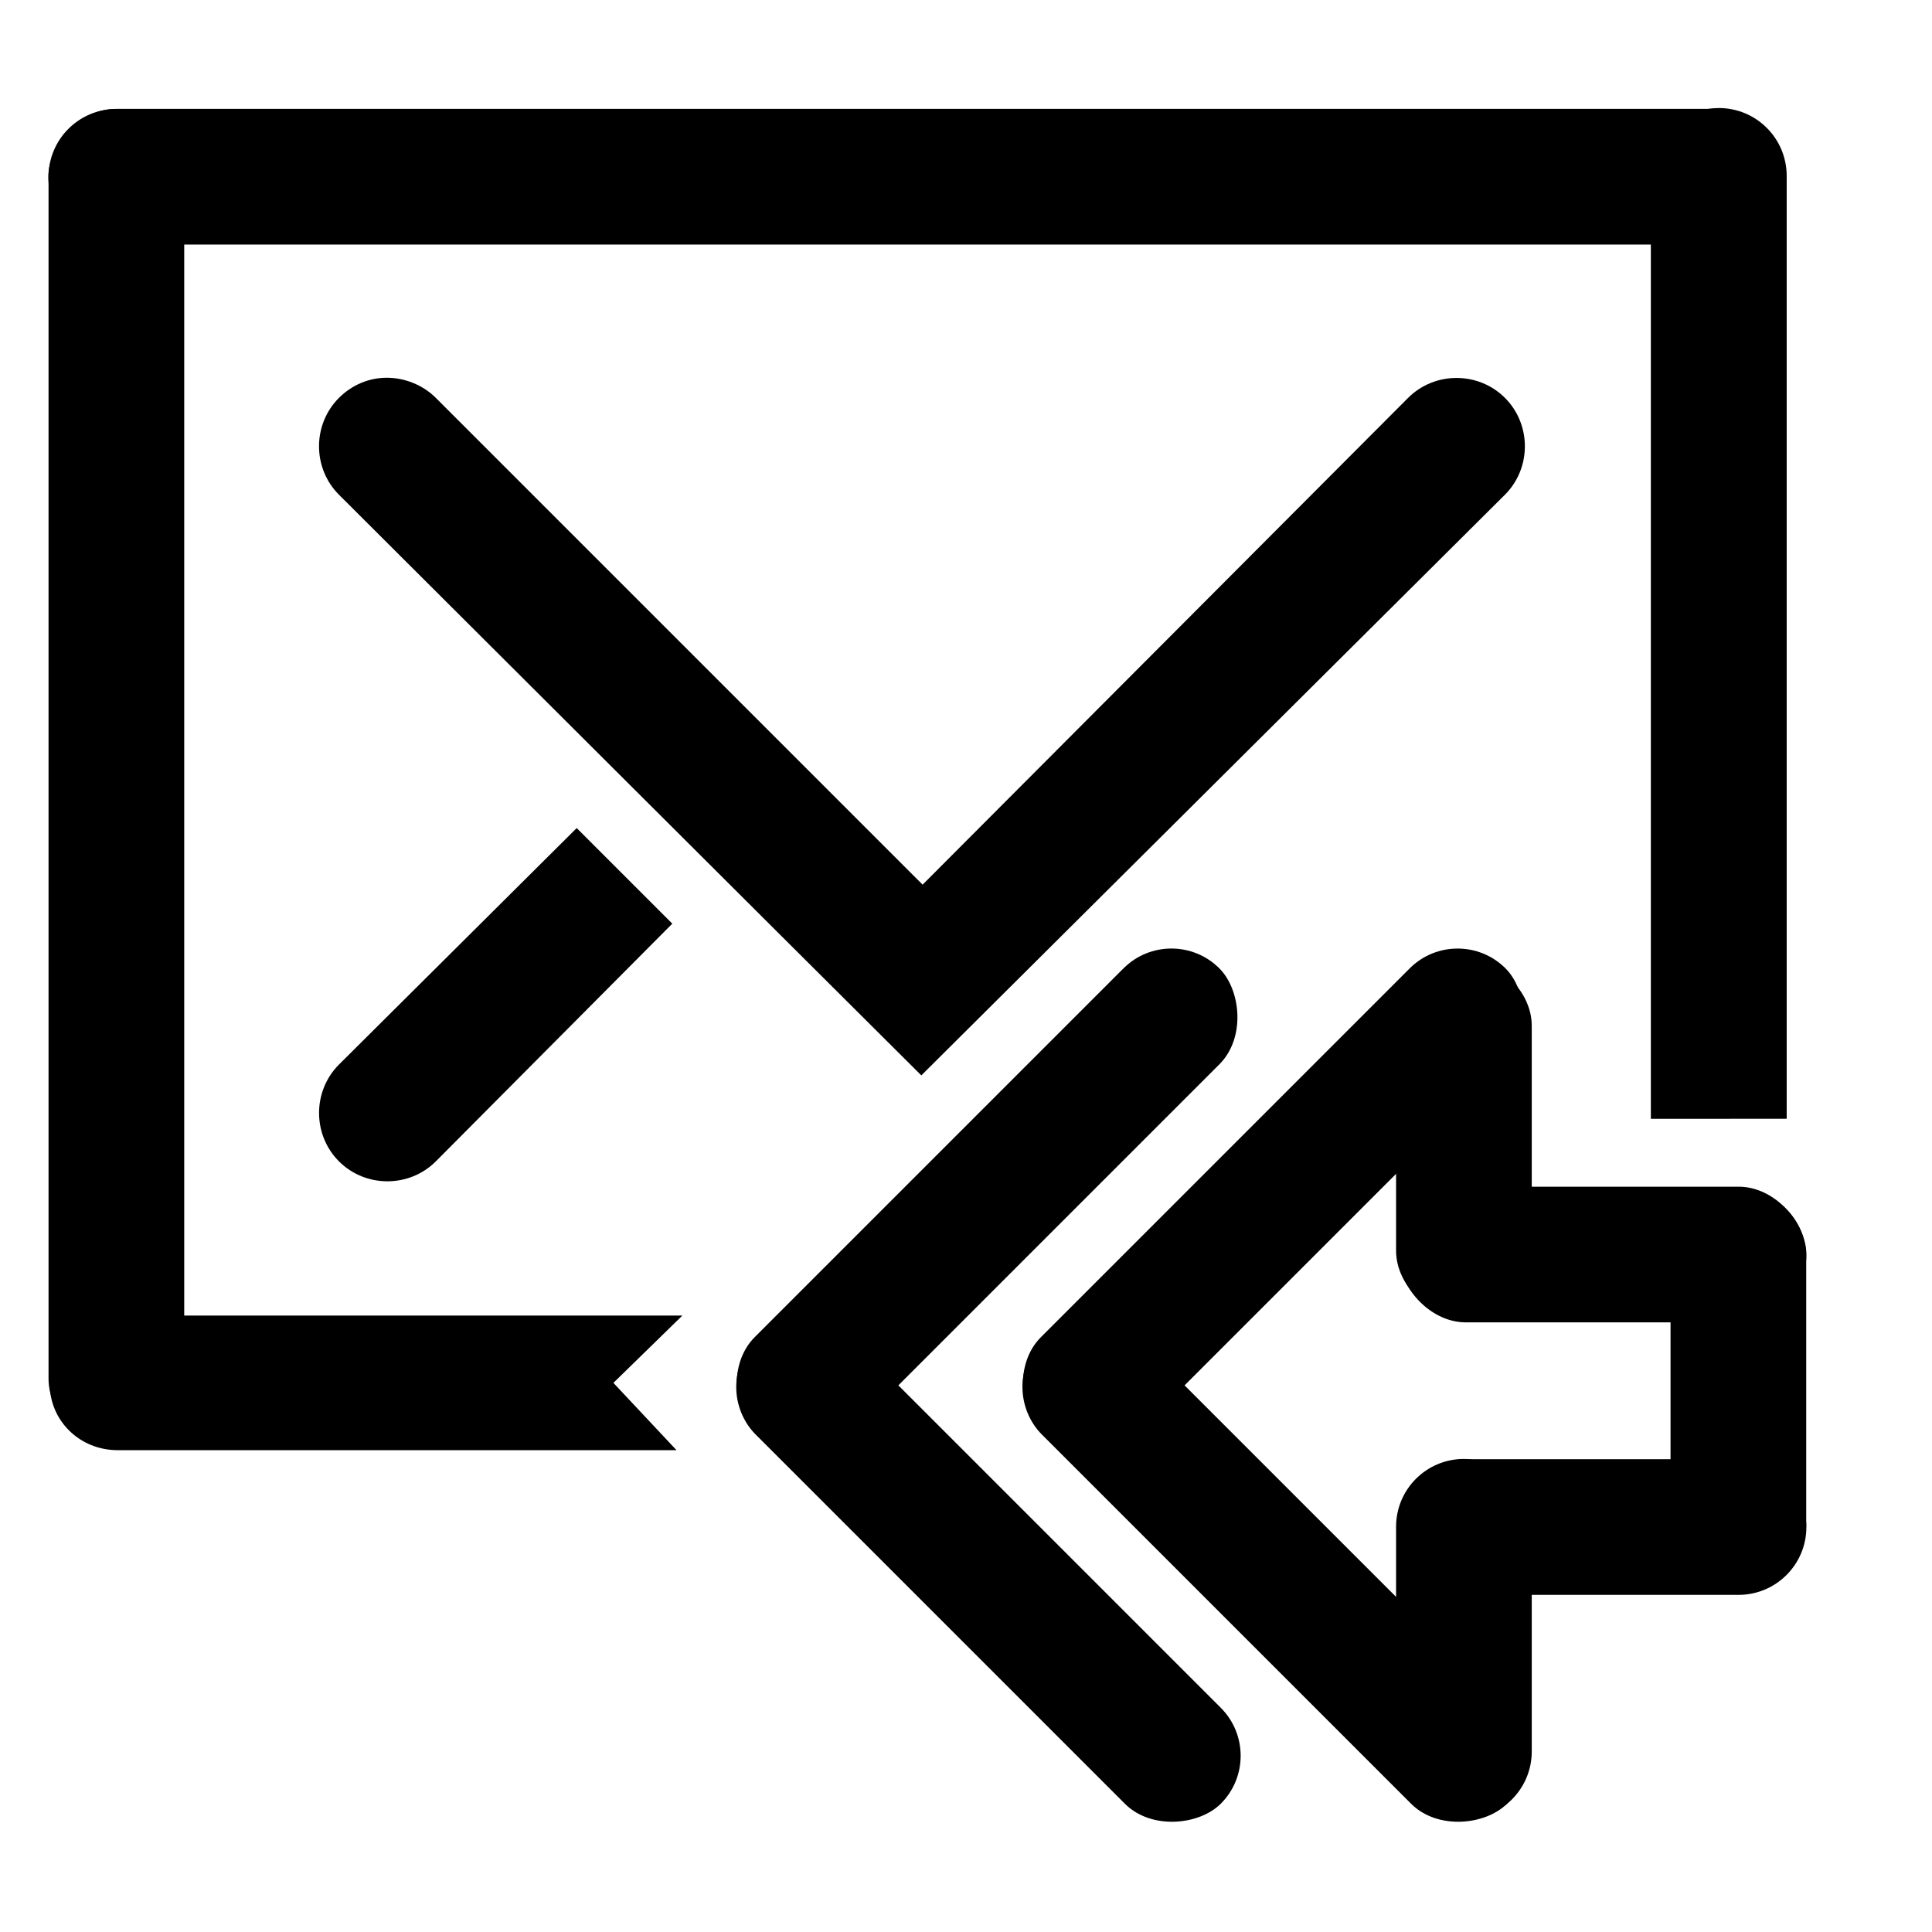 <?xml version="1.0" encoding="UTF-8" standalone="no"?>
<!-- Created with Inkscape (http://www.inkscape.org/) -->
<svg
   xmlns:dc="http://purl.org/dc/elements/1.1/"
   xmlns:cc="http://creativecommons.org/ns#"
   xmlns:rdf="http://www.w3.org/1999/02/22-rdf-syntax-ns#"
   xmlns:svg="http://www.w3.org/2000/svg"
   xmlns="http://www.w3.org/2000/svg"
   xmlns:sodipodi="http://sodipodi.sourceforge.net/DTD/sodipodi-0.dtd"
   xmlns:inkscape="http://www.inkscape.org/namespaces/inkscape"
   width="48"
   height="48"
   id="svg2"
   sodipodi:version="0.32"
   inkscape:version="0.46+devel r20711"
   sodipodi:docname="mail-reply-all.svg"
   inkscape:output_extension="org.inkscape.output.svg.inkscape"
   inkscape:export-filename="/home/hbons/Desktop/Intel/svn/moblin-ui-docs/in progress/draft visual UI/icons/icons.png"
   inkscape:export-xdpi="60.476192"
   inkscape:export-ydpi="60.476192"
   version="1.0">
  <sodipodi:namedview
     id="base"
     pagecolor="#ffffff"
     bordercolor="#dcdcdc"
     borderopacity="1"
     gridtolerance="10000"
     guidetolerance="10"
     objecttolerance="10"
     inkscape:pageopacity="0"
     inkscape:pageshadow="2"
     inkscape:zoom="3.9999998"
     inkscape:cx="69.102113"
     inkscape:cy="18.962651"
     inkscape:document-units="px"
     inkscape:current-layer="layer1"
     showgrid="false"
     inkscape:window-width="1280"
     inkscape:window-height="750"
     inkscape:window-x="0"
     inkscape:window-y="0"
     inkscape:snap-intersection-line-segments="false"
     inkscape:snap-bbox="true"
     inkscape:snap-nodes="false"
     inkscape:bbox-paths="true"
     inkscape:showpageshadow="false"
     showguides="false"
     inkscape:guide-bbox="true"
     inkscape:bbox-nodes="true"
     inkscape:snap-global="false">
    <inkscape:grid
       enabled="true"
       visible="true"
       id="grid4079"
       type="xygrid"
       empspacing="5" />
    <sodipodi:guide
       id="guide7317"
       position="566.053,854.147"
       orientation="1,0" />
  </sodipodi:namedview>
  <defs
     id="defs4">
    <inkscape:perspective
       sodipodi:type="inkscape:persp3d"
       inkscape:vp_x="0 : 24 : 1"
       inkscape:vp_y="0 : 1000 : 0"
       inkscape:vp_z="48 : 24 : 1"
       inkscape:persp3d-origin="24 : 16 : 1"
       id="perspective31" />
  </defs>
  <g
     style="display:inline"
     id="layer1"
     inkscape:groupmode="layer"
     inkscape:label="Layer 1">
    <rect
       ry="1.685"
       rx="1.685"
       y="2.705"
       x="-44.291"
       height="3.371"
       width="43.09"
       id="rect2981"
       style="fill:#000000;fill-opacity:1;stroke:none"
       transform="scale(-1,1)" />
    <rect
       transform="matrix(0,1,1,0,0,0)"
       style="fill:#000000;fill-opacity:1;stroke:none"
       id="rect2983"
       width="33.234"
       height="3.371"
       x="2.707"
       y="1.206"
       rx="1.685"
       ry="1.685" />
    <path
       style="fill:#000000;fill-opacity:1;stroke:none;display:inline"
       d="m 42.703,2.685 c -0.934,0 -1.688,0.754 -1.688,1.688 l 0,23.424 3.375,-0.002 0,-23.423 c 0,-0.934 -0.754,-1.688 -1.688,-1.688 z M 2.922,32.685 c -0.934,0 -1.688,0.754 -1.688,1.688 0,0.934 0.754,1.656 1.688,1.656 l 13.886,0 -1.568,-1.672 1.713,-1.672 -14.032,0 z"
       id="rect2985"
       sodipodi:nodetypes="cccccccsccccc" />
    <path
       style="fill:#000000;fill-opacity:1;stroke:none;display:inline"
       d="m 9.609,9.385 c -0.431,0 -0.857,0.17 -1.188,0.5 -0.66,0.66 -0.66,1.746 0,2.406 4.823,4.809 9.642,9.622 14.469,14.427 l 14.5,-14.427 c 0.66,-0.66 0.66,-1.746 0,-2.406 -0.66,-0.66 -1.746,-0.66 -2.406,0 L 22.922,21.979 10.828,9.885 c -0.33,-0.33 -0.788,-0.5 -1.219,-0.5 z"
       id="path2989"
       sodipodi:nodetypes="cscccscccc" />
    <path
       style="fill:#000000;fill-opacity:1;stroke:none;display:inline"
       d="m 14.328,20.573 -5.906,5.875 c -0.66,0.66 -0.66,1.746 0,2.406 0.66,0.66 1.746,0.66 2.406,0 l 5.875,-5.906 -2.375,-2.375 z"
       id="path2991"
       sodipodi:nodetypes="ccsccc" />
    <g
       id="g2918-7"
       transform="matrix(-1.545,0,0,1.301,53.455,19.001)"
       style="opacity:0.86;fill:#919191;fill-opacity:1;stroke:none" />
    <g
       id="g2922-3"
       transform="matrix(-1.188,0,0,1,110.814,16.701)"
       style="fill:none;stroke:#868686;stroke-opacity:1" />
    <rect
       transform="matrix(0.707,-0.707,-0.707,-0.707,0,0)"
       style="fill:#000000;fill-opacity:1;stroke:none;display:inline"
       id="rect3041-5"
       width="16.329"
       height="3.371"
       x="-6.891"
       y="-45.155"
       rx="1.685"
       ry="1.685" />
    <rect
       ry="1.685"
       rx="1.685"
       y="-38.056"
       x="-45.2"
       height="3.371"
       width="8.953"
       id="rect3945-9"
       style="fill:#000000;fill-opacity:1;stroke:none;display:inline"
       transform="matrix(0,-1,-1,0,0,0)" />
    <rect
       ry="1.685"
       rx="1.685"
       y="29.483"
       x="34.737"
       height="3.371"
       width="10.142"
       id="rect3959-5"
       style="fill:#000000;fill-opacity:1;stroke:none;display:inline" />
    <rect
       style="fill:#000000;fill-opacity:1;stroke:none;display:inline"
       id="rect3963-9"
       width="9.994"
       height="3.371"
       x="29.547"
       y="-44.875"
       rx="1.685"
       ry="1.685"
       transform="matrix(0,1,-1,0,0,0)" />
    <rect
       ry="1.685"
       rx="1.685"
       y="3.528"
       x="-58.171"
       height="3.371"
       width="16.329"
       id="rect3674"
       style="fill:#000000;fill-opacity:1;stroke:none;display:inline"
       transform="matrix(-0.707,-0.707,-0.707,0.707,0,0)" />
    <rect
       style="fill:#000000;fill-opacity:1;stroke:none;display:inline"
       id="rect3676"
       width="10.142"
       height="3.371"
       x="34.737"
       y="36.253"
       rx="1.685"
       ry="1.685" />
    <rect
       ry="1.685"
       rx="1.685"
       y="-40.126"
       x="-11.919"
       height="3.371"
       width="16.329"
       id="rect2997"
       style="fill:#000000;fill-opacity:1;stroke:none;display:inline"
       transform="matrix(0.707,-0.707,-0.707,-0.707,0,0)" />
    <rect
       transform="matrix(-0.707,-0.707,-0.707,0.707,0,0)"
       style="fill:#000000;fill-opacity:1;stroke:none;display:inline"
       id="rect2999"
       width="16.329"
       height="3.371"
       x="-53.142"
       y="8.557"
       rx="1.685"
       ry="1.685" />
    <rect
       transform="matrix(0,-1,-1,0,0,0)"
       style="fill:#000000;fill-opacity:1;stroke:none;display:inline"
       id="rect3044"
       width="8.953"
       height="3.371"
       x="-32.756"
       y="-38.056"
       rx="1.685"
       ry="1.685" />
  </g>
</svg>
